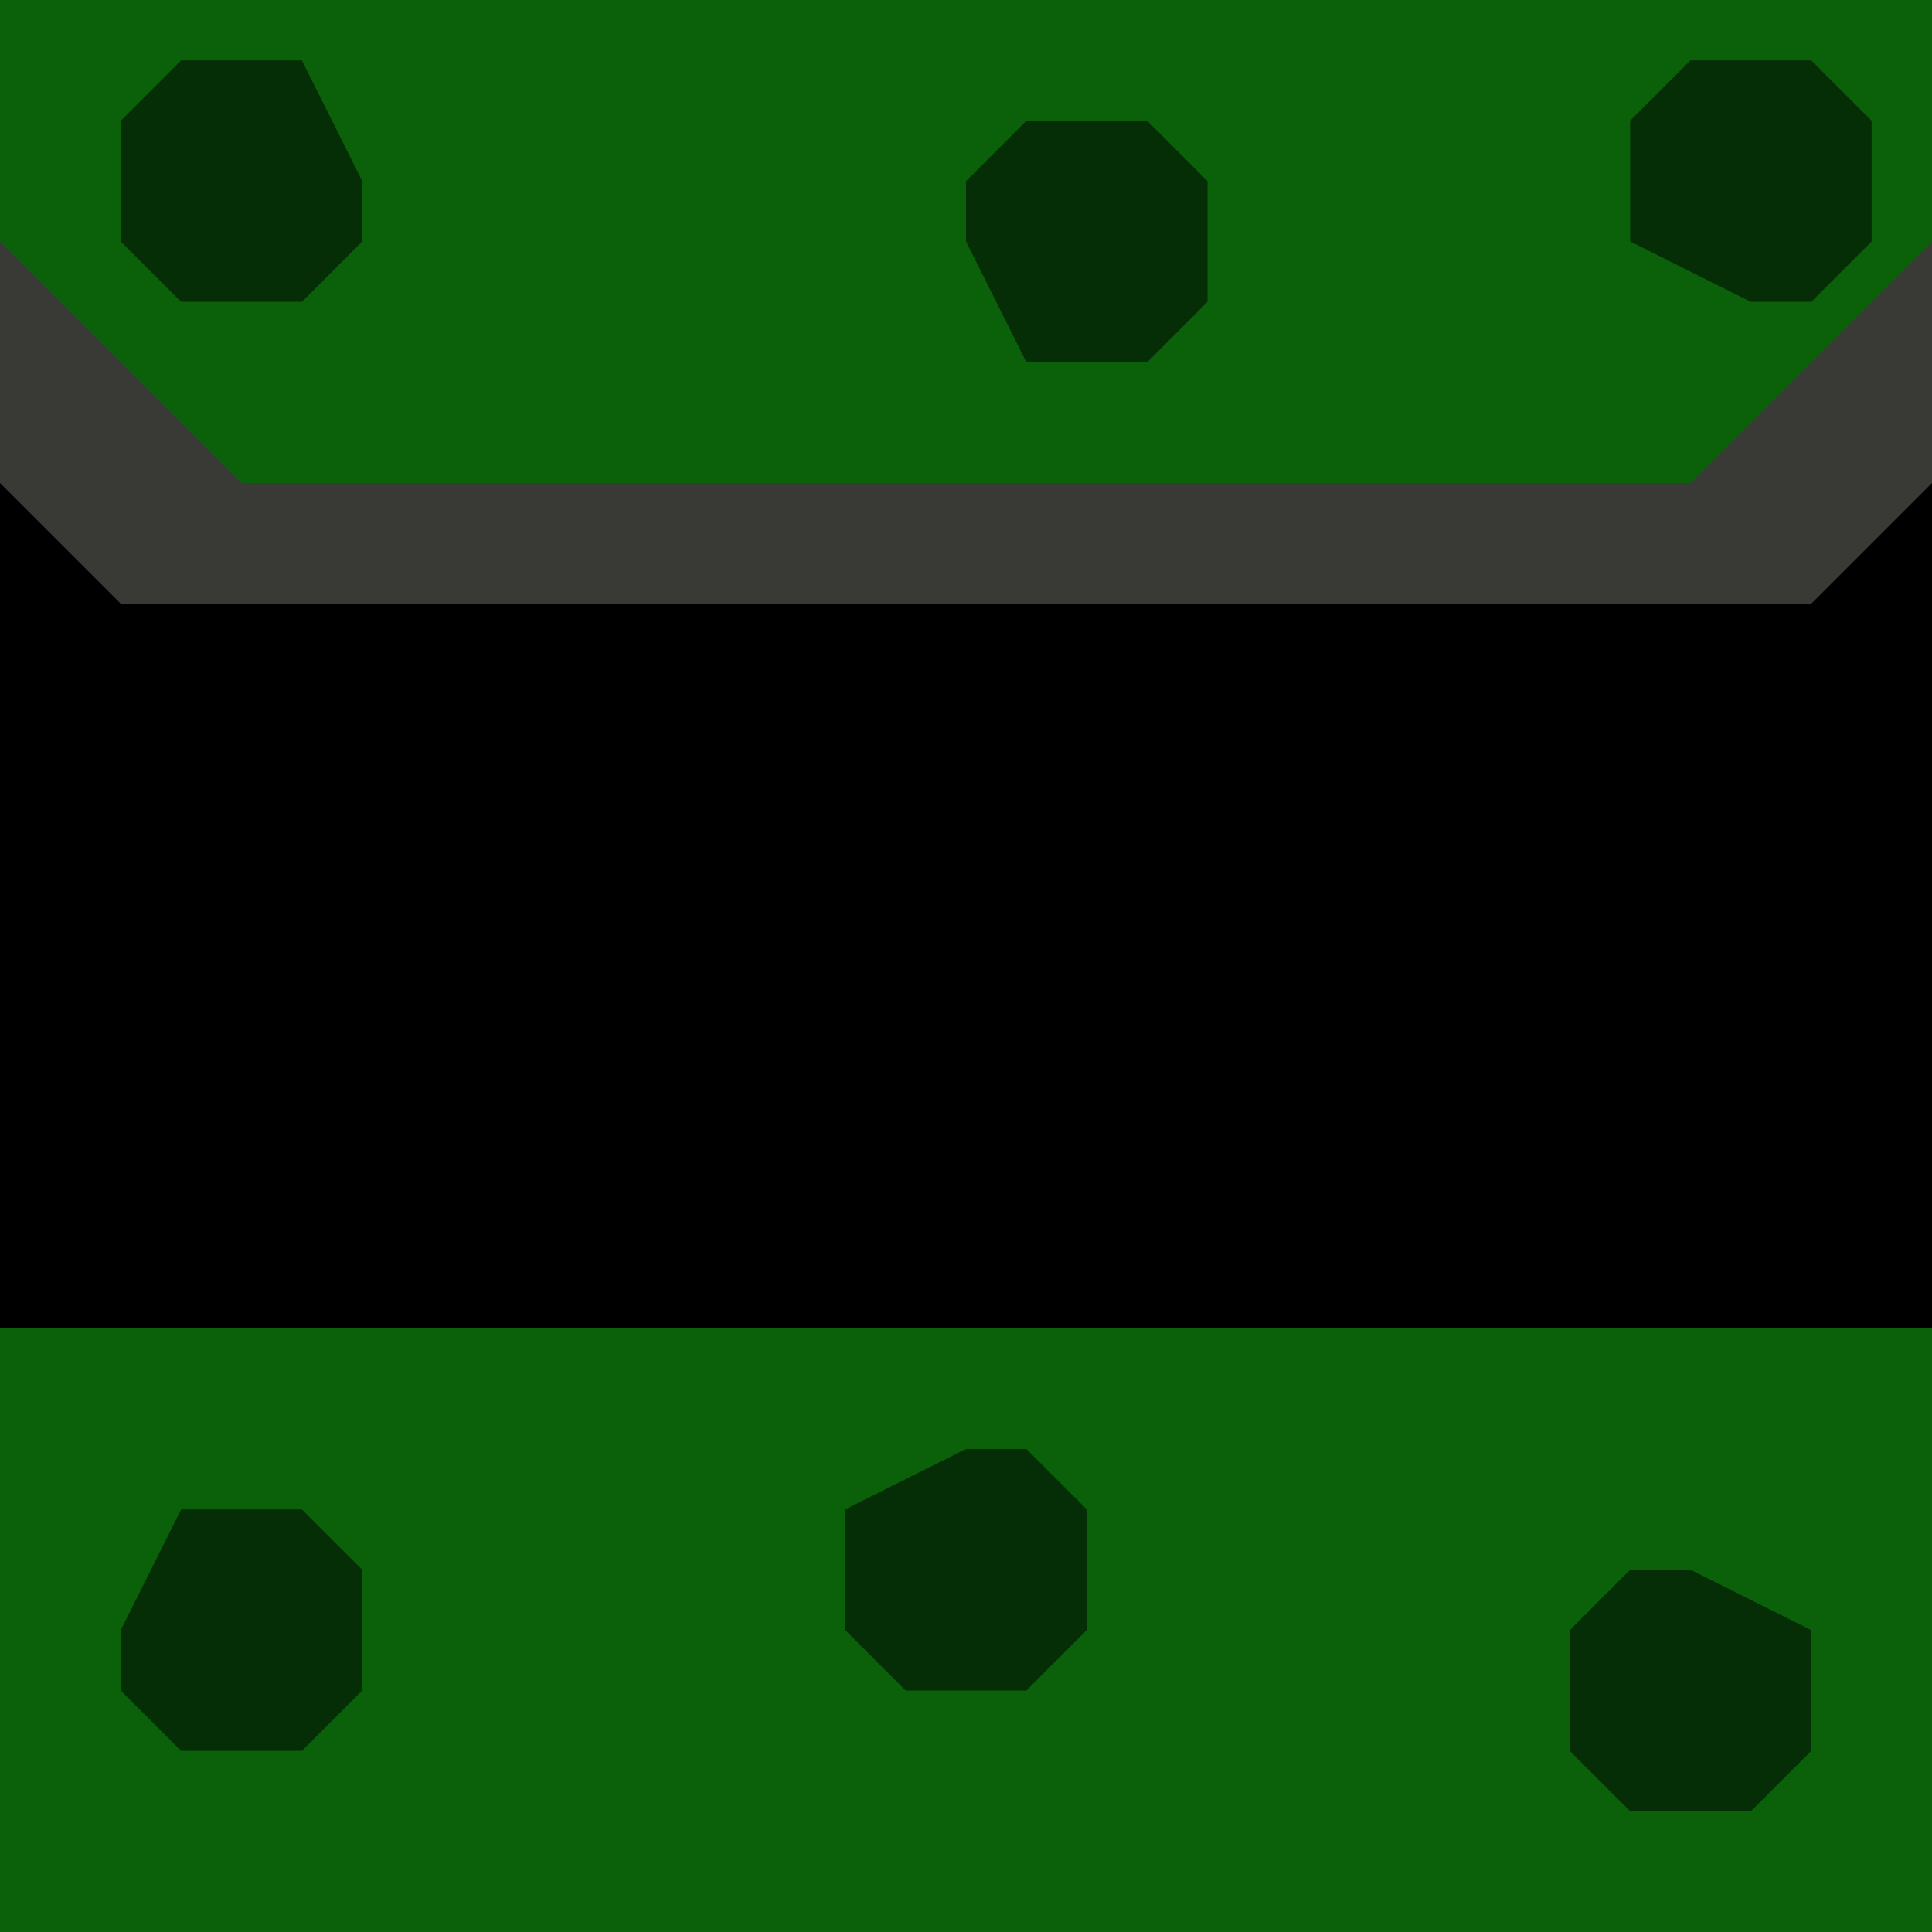 <svg width="480" height="480" xmlns="http://www.w3.org/2000/svg"><!--Crée par @nachtfalter par Natrix-Test 2.1.0-pre3--><path d="M0,0L480,0L480,480L0,480z" stroke="none" stroke-width="10" fill="#0a610a" stroke-linejoin="round"  ></path><path d="M0,330L0,120L480,120L480,330z" stroke="none" stroke-width="10" fill="#000"   ></path><path d="M0,60L60,120L420,120L480,60L480,120L450,150L30,150L0,120z" stroke="none" stroke-width="10" fill="#393936"   ></path><path d="M210,405L210,375L240,360L255,360L270,375L270,405L255,420L225,420z" stroke="none" stroke-width="10" fill="#062e06"   ></path><path d="M30,420L30,405L45,375L75,375L90,390L90,420L75,435L45,435z" stroke="none" stroke-width="10" fill="#062e06"   ></path><path d="M390,435L390,405L405,390L420,390L450,405L450,435L435,450L405,450z" stroke="none" stroke-width="10" fill="#062e06"   ></path><path d="M30,60L30,30L45,15L75,15L90,45L90,60L75,75L45,75z" stroke="none" stroke-width="10" fill="#062e06"   ></path><path d="M405,60L405,30L420,15L450,15L465,30L465,60L450,75L435,75z" stroke="none" stroke-width="10" fill="#062e06"   ></path><path d="M240,60L240,45L255,30L285,30L300,45L300,75L285,90L255,90z" stroke="none" stroke-width="10" fill="#062e06"   ></path></svg>